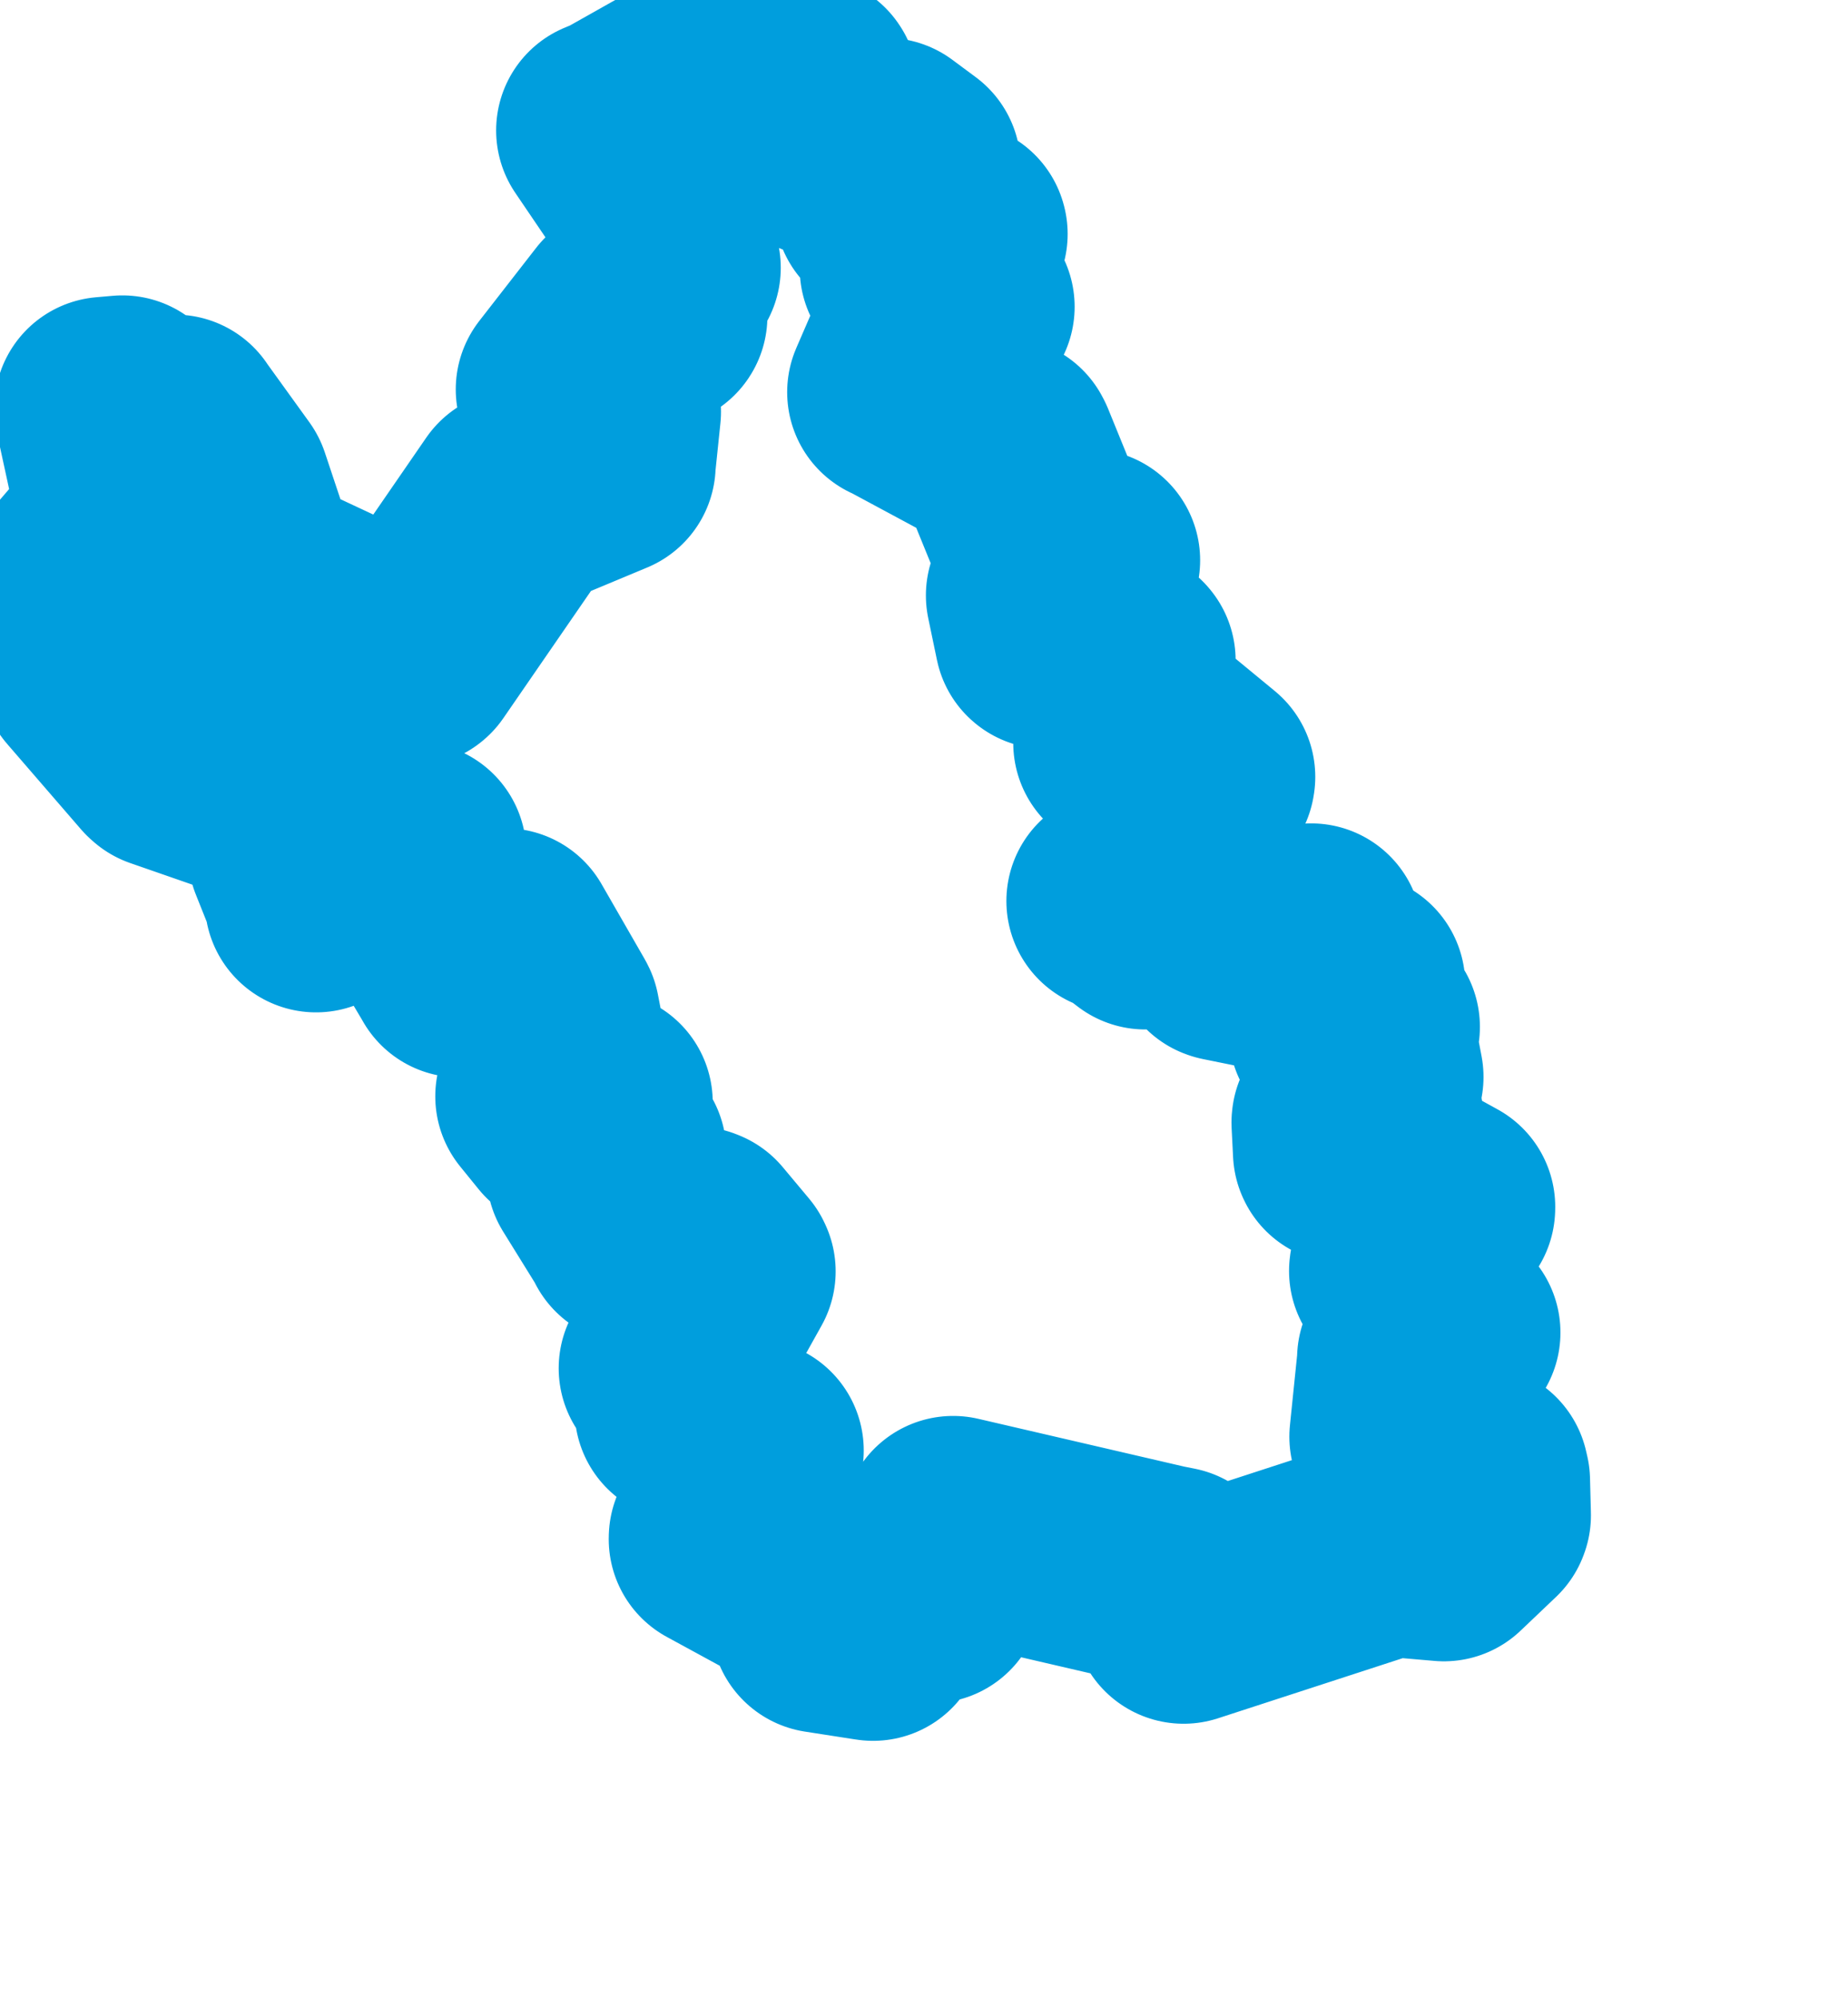 <svg viewBox="0 0 41.509 44.877" width="41.509" height="44.877" xmlns="http://www.w3.org/2000/svg">
  <title>Ústecký kraj</title>
  <desc>Geojson of Ústecký kraj</desc>
  <!-- Generated from maps/2-geojsons/world/europe/czechia/ustecky-kraj/okres-most/okres-most.geojson -->
  <polygon points="1.726,13.052 2.167,14.323 2.219,14.342 2.077,15.053 2.051,15.074 3.71,16.993 3.746,17.025 5.947,17.79 5.975,17.823 5.782,17.235 5.799,17.214 7.486,16.374 7.492,16.375 6.91,16.864 6.91,16.871 7.964,17.722 7.973,17.838 6.932,18.424 6.921,18.439 6.727,19.125 6.721,19.168 7.093,20.099 7.099,20.24 8.28,19.133 8.28,19.13 9.269,19.164 9.323,19.161 9.375,20.097 9.378,20.11 10.31,21.679 10.322,21.702 11.32,21.124 11.344,21.104 12.303,22.772 12.322,22.808 12.579,24.134 12.608,24.153 12.363,24.555 12.277,24.626 12.691,25.136 12.729,25.17 13.503,24.769 13.509,24.762 13.268,25.689 13.224,25.734 13.801,25.888 13.816,25.892 13.528,26.305 13.427,26.348 14.241,27.662 14.247,27.692 15.627,27.805 15.664,27.82 16.256,28.528 16.27,28.558 15.073,30.704 15.049,30.735 15.376,30.839 15.537,30.887 15.433,31.598 15.406,31.667 16.883,32.586 16.901,32.581 16.174,34.542 16.173,34.573 18.35,35.759 18.676,35.831 18.505,36.337 18.462,36.425 19.524,36.59 19.611,36.603 19.796,35.637 19.814,35.522 20.855,35.749 20.912,35.758 21.399,34.506 21.409,34.305 26.07,35.387 26.347,35.442 26.585,36.219 26.586,36.219 31.05,34.766 31.12,34.704 32.424,34.816 32.432,34.817 33.227,34.06 33.235,34.038 33.215,33.265 33.189,33.152 31.471,32.284 31.461,32.271 31.638,30.544 31.634,30.52 32.381,29.981 32.55,29.932 31.454,28.548 31.456,28.528 32.432,27.14 32.433,27.109 30.199,25.88 30.194,25.869 30.161,25.214 30.164,25.19 30.779,25.12 30.812,25.071 30.513,24.614 30.5,24.599 30.805,24.193 30.822,24.191 30.652,23.294 30.741,23.066 30.128,23.206 30.098,23.166 30.409,22.133 30.412,22.119 29.782,22.093 29.757,22.099 29.473,21.21 29.45,20.995 28.753,21.581 28.716,21.582 27.518,21.339 27.498,21.332 26.51,20.218 26.511,20.209 25.783,20.614 25.726,20.624 25.209,20.23 25.105,20.239 25.86,19.632 25.874,19.636 25.998,18.378 25.997,18.371 26.488,18.326 26.555,18.351 27.038,17.48 27.043,17.45 25.774,16.404 25.735,16.386 25.297,16.714 25.259,16.687 25.254,14.834 25.246,14.824 23.499,14.321 23.493,14.316 23.297,13.375 23.302,13.363 24.452,12.597 24.457,12.585 23.552,12.486 23.525,12.457 22.574,10.124 22.549,10.076 20.204,8.815 20.181,8.809 20.946,7.042 20.961,7.014 21.634,6.893 21.638,6.891 20.472,6.037 20.463,6.028 21.481,5.256 21.478,5.245 19.915,4.648 19.888,4.632 20.386,3.783 20.426,3.74 19.914,3.36 19.902,3.351 18.505,3.271 18.481,3.272 18.126,1.955 18.118,1.943 15.765,1.774 15.761,1.775 13.899,2.824 13.644,2.93 14.707,4.497 14.711,4.504 15.032,6.01 15.037,6.014 14.621,6.527 14.619,6.53 14.737,7.101 14.735,7.104 14.026,7.094 14.017,7.101 12.738,8.745 12.737,8.747 13.04,9.326 13.053,9.359 13.678,9.253 13.695,9.248 13.572,10.431 13.575,10.44 11.638,11.248 11.633,11.249 9.247,14.714 9.241,14.719 5.618,13.024 5.614,13.022 4.925,10.955 4.921,10.947 3.937,9.583 3.928,9.567 3.289,9.775 3.273,9.771 2.755,9.14 2.748,9.135 2.372,9.168 2.371,9.181 2.91,11.66 2.91,11.671 1.726,13.052" stroke="#009edd" fill="none" stroke-width="5px" vector-effect="non-scaling-stroke" stroke-linejoin="round"></polygon>
</svg>